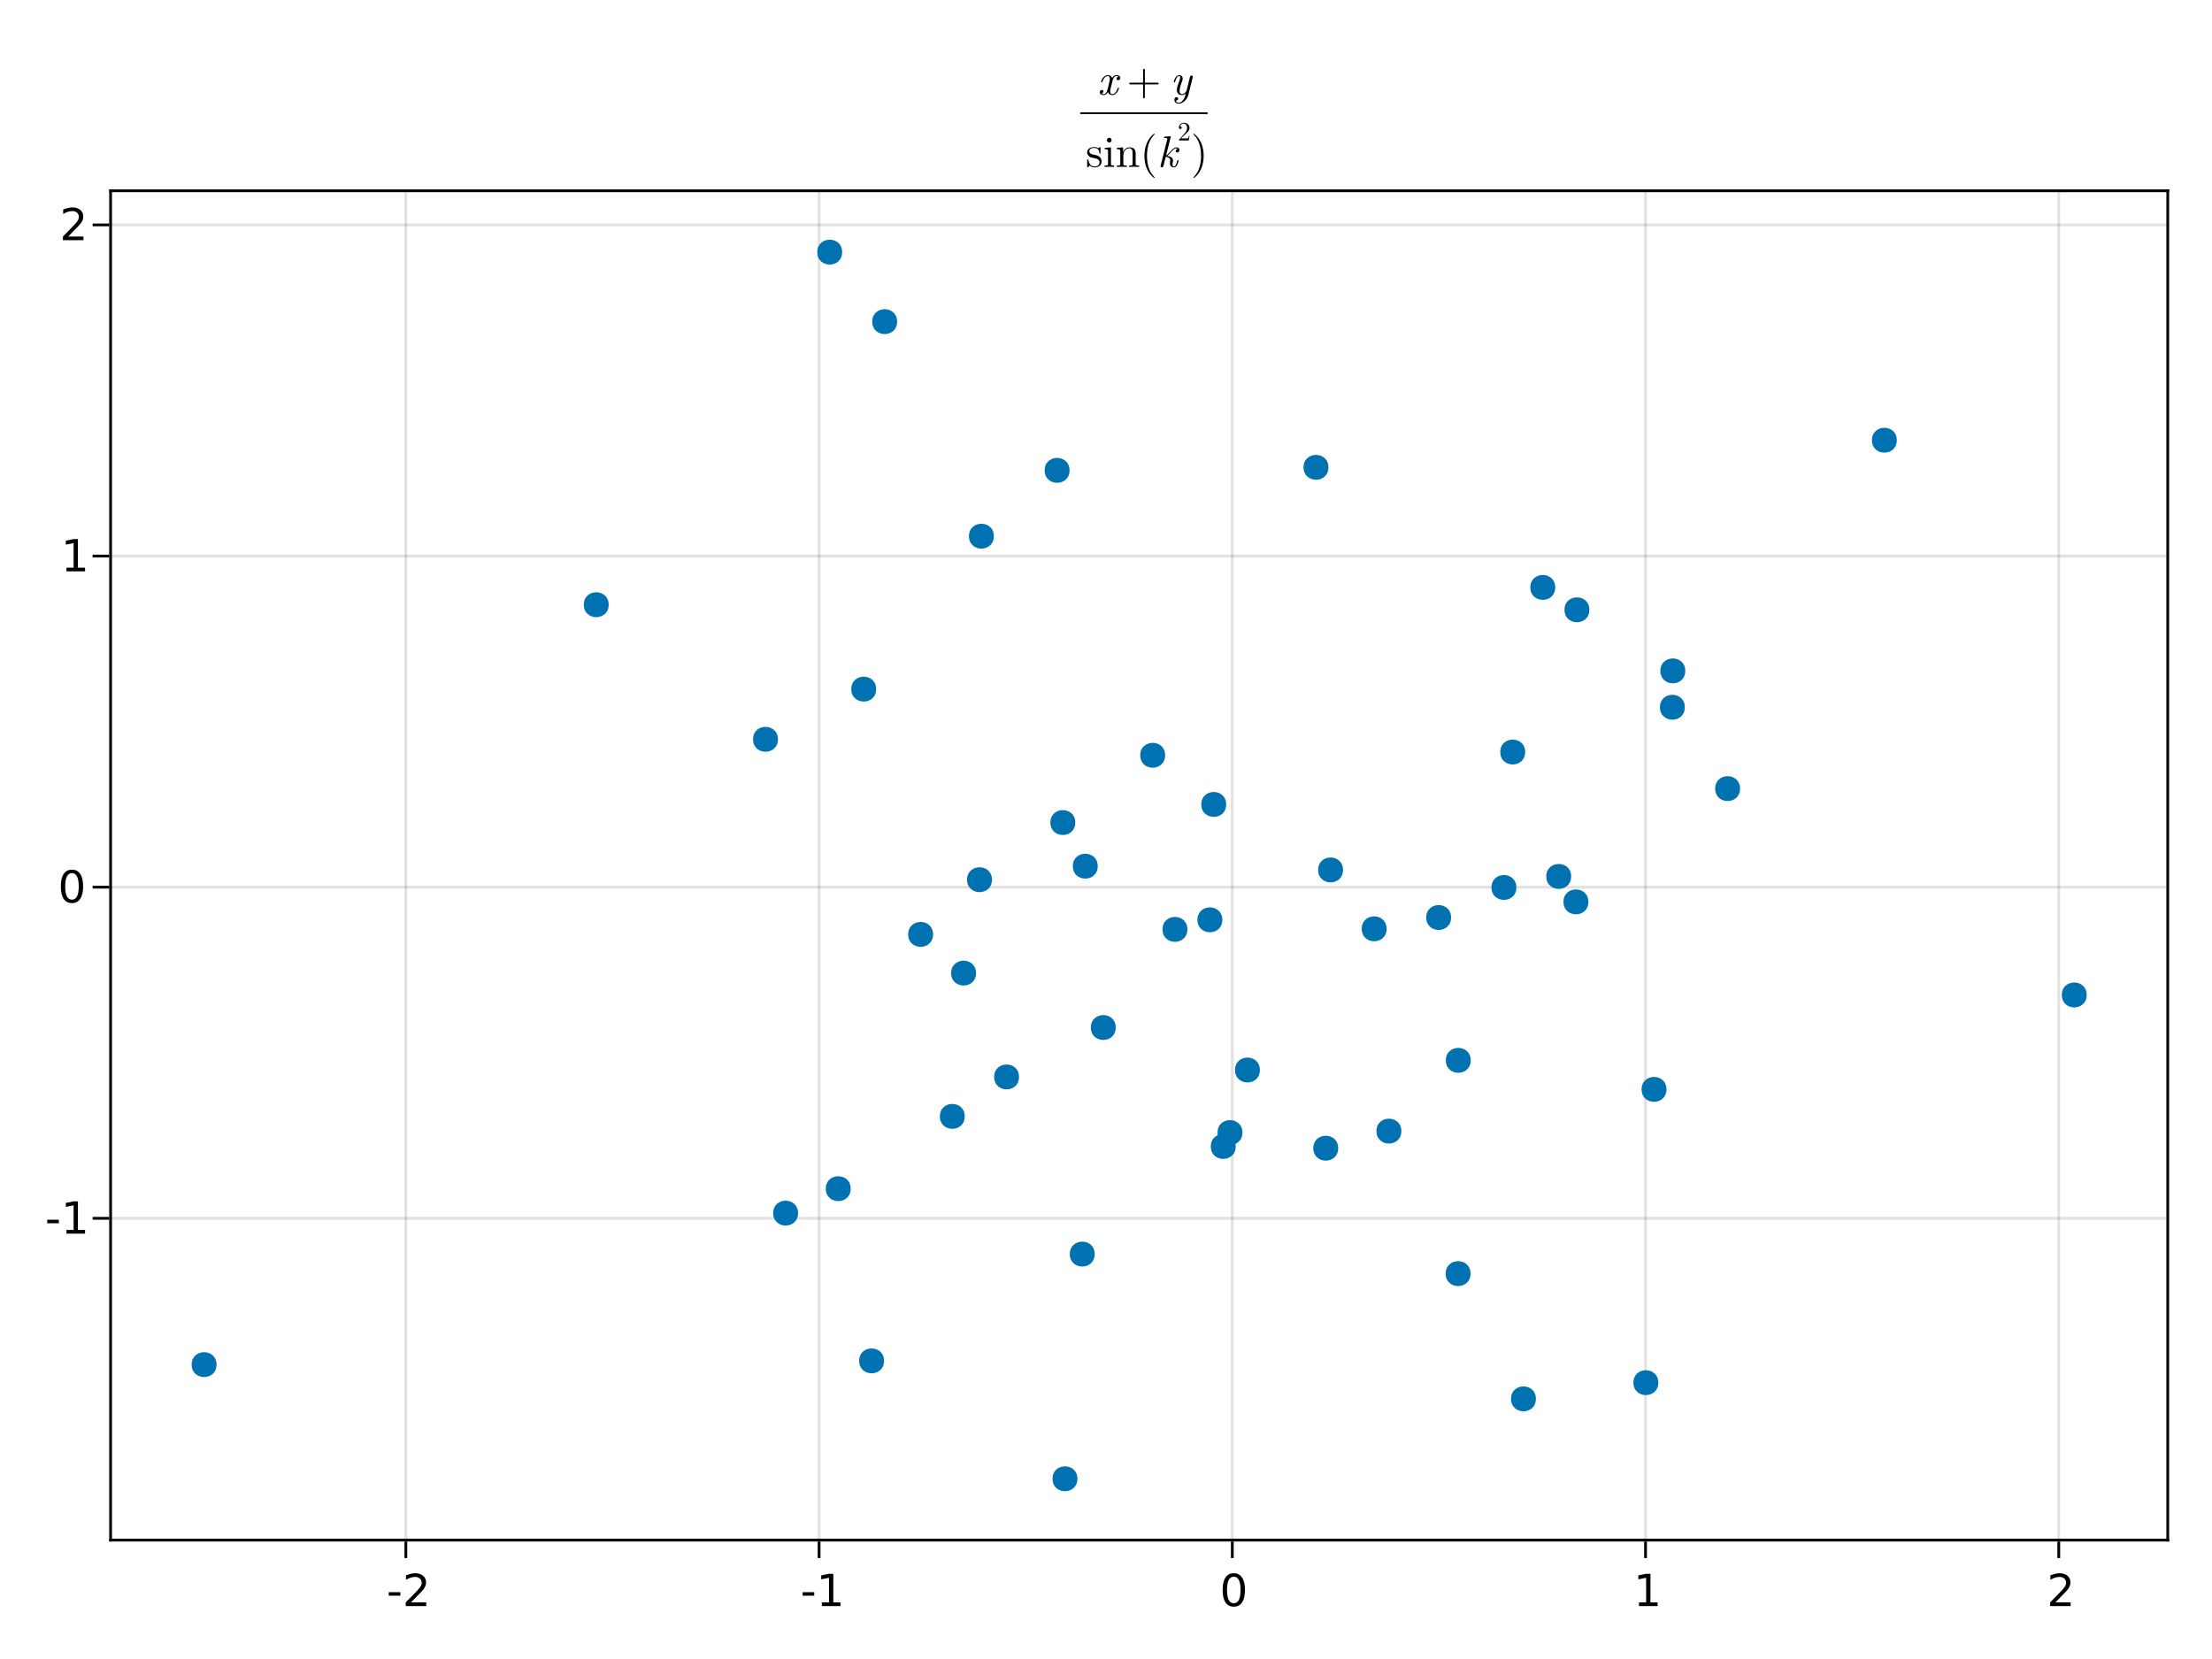 <?xml version="1.0" encoding="UTF-8"?>
<svg xmlns="http://www.w3.org/2000/svg" xmlns:xlink="http://www.w3.org/1999/xlink" width="600pt" height="450pt" viewBox="0 0 600 450" version="1.1">
<defs>
<g>
<symbol overflow="visible" id="zHmn1ICa0-0">
<path style="stroke:none;" d="M 0.594 2.125 L 0.594 -8.469 L 6.594 -8.469 L 6.594 2.125 Z M 1.266 1.453 L 5.938 1.453 L 5.938 -7.781 L 1.266 -7.781 Z M 1.266 1.453 "/>
</symbol>
<symbol overflow="visible" id="zHmn1ICa0-1">
<path style="stroke:none;" d="M 0.594 -3.766 L 3.75 -3.766 L 3.75 -2.812 L 0.594 -2.812 Z M 0.594 -3.766 "/>
</symbol>
<symbol overflow="visible" id="zHmn1ICa0-2">
<path style="stroke:none;" d="M 1.484 -1 L 3.422 -1 L 3.422 -7.672 L 1.312 -7.25 L 1.312 -8.328 L 3.406 -8.75 L 4.594 -8.75 L 4.594 -1 L 6.531 -1 L 6.531 0 L 1.484 0 Z M 1.484 -1 "/>
</symbol>
<symbol overflow="visible" id="zHmn1ICa1-0">
<path style="stroke:none;" d="M 0.594 2.125 L 0.594 -8.469 L 6.594 -8.469 L 6.594 2.125 Z M 1.266 1.453 L 5.938 1.453 L 5.938 -7.781 L 1.266 -7.781 Z M 1.266 1.453 "/>
</symbol>
<symbol overflow="visible" id="zHmn1ICa1-1">
<path style="stroke:none;" d="M 2.297 -1 L 6.438 -1 L 6.438 0 L 0.875 0 L 0.875 -1 C 1.32 -1.457 1.93 -2.078 2.703 -2.859 C 3.484 -3.648 3.973 -4.16 4.172 -4.391 C 4.555 -4.805 4.82 -5.16 4.969 -5.453 C 5.125 -5.754 5.203 -6.047 5.203 -6.328 C 5.203 -6.797 5.035 -7.176 4.703 -7.469 C 4.379 -7.758 3.957 -7.906 3.438 -7.906 C 3.062 -7.906 2.664 -7.844 2.25 -7.719 C 1.844 -7.594 1.406 -7.395 0.938 -7.125 L 0.938 -8.328 C 1.414 -8.516 1.859 -8.656 2.266 -8.75 C 2.68 -8.852 3.062 -8.906 3.406 -8.906 C 4.312 -8.906 5.035 -8.676 5.578 -8.219 C 6.117 -7.77 6.391 -7.164 6.391 -6.406 C 6.391 -6.051 6.32 -5.711 6.188 -5.391 C 6.051 -5.066 5.805 -4.688 5.453 -4.25 C 5.348 -4.133 5.035 -3.805 4.516 -3.266 C 3.992 -2.723 3.254 -1.969 2.297 -1 Z M 2.297 -1 "/>
</symbol>
<symbol overflow="visible" id="zHmn1ICa1-2">
<path style="stroke:none;" d="M 0.594 -3.766 L 3.75 -3.766 L 3.75 -2.812 L 0.594 -2.812 Z M 0.594 -3.766 "/>
</symbol>
<symbol overflow="visible" id="zHmn1ICa1-3">
<path style="stroke:none;" d="M 1.484 -1 L 3.422 -1 L 3.422 -7.672 L 1.312 -7.25 L 1.312 -8.328 L 3.406 -8.75 L 4.594 -8.75 L 4.594 -1 L 6.531 -1 L 6.531 0 L 1.484 0 Z M 1.484 -1 "/>
</symbol>
<symbol overflow="visible" id="zHmn1ICa2-0">
<path style="stroke:none;" d="M 0.594 2.125 L 0.594 -8.469 L 6.594 -8.469 L 6.594 2.125 Z M 1.266 1.453 L 5.938 1.453 L 5.938 -7.781 L 1.266 -7.781 Z M 1.266 1.453 "/>
</symbol>
<symbol overflow="visible" id="zHmn1ICa2-1">
<path style="stroke:none;" d="M 1.484 -1 L 3.422 -1 L 3.422 -7.672 L 1.312 -7.25 L 1.312 -8.328 L 3.406 -8.75 L 4.594 -8.75 L 4.594 -1 L 6.531 -1 L 6.531 0 L 1.484 0 Z M 1.484 -1 "/>
</symbol>
<symbol overflow="visible" id="zHmn1ICa3-0">
<path style="stroke:none;" d="M 0.594 2.125 L 0.594 -8.469 L 6.594 -8.469 L 6.594 2.125 Z M 1.266 1.453 L 5.938 1.453 L 5.938 -7.781 L 1.266 -7.781 Z M 1.266 1.453 "/>
</symbol>
<symbol overflow="visible" id="zHmn1ICa3-1">
<path style="stroke:none;" d="M 3.812 -7.969 C 3.207 -7.969 2.75 -7.664 2.438 -7.062 C 2.133 -6.469 1.984 -5.566 1.984 -4.359 C 1.984 -3.16 2.133 -2.258 2.438 -1.656 C 2.75 -1.062 3.207 -0.766 3.812 -0.766 C 4.426 -0.766 4.883 -1.062 5.188 -1.656 C 5.5 -2.258 5.656 -3.16 5.656 -4.359 C 5.656 -5.566 5.5 -6.469 5.188 -7.062 C 4.883 -7.664 4.426 -7.969 3.812 -7.969 Z M 3.812 -8.906 C 4.789 -8.906 5.539 -8.516 6.062 -7.734 C 6.582 -6.961 6.844 -5.836 6.844 -4.359 C 6.844 -2.891 6.582 -1.766 6.062 -0.984 C 5.539 -0.211 4.789 0.172 3.812 0.172 C 2.832 0.172 2.082 -0.211 1.562 -0.984 C 1.051 -1.766 0.797 -2.891 0.797 -4.359 C 0.797 -5.836 1.051 -6.961 1.562 -7.734 C 2.082 -8.516 2.832 -8.906 3.812 -8.906 Z M 3.812 -8.906 "/>
</symbol>
<symbol overflow="visible" id="zHmn1ICa4-0">
<path style="stroke:none;" d="M 0.594 2.125 L 0.594 -8.469 L 6.594 -8.469 L 6.594 2.125 Z M 1.266 1.453 L 5.938 1.453 L 5.938 -7.781 L 1.266 -7.781 Z M 1.266 1.453 "/>
</symbol>
<symbol overflow="visible" id="zHmn1ICa4-1">
<path style="stroke:none;" d="M 2.297 -1 L 6.438 -1 L 6.438 0 L 0.875 0 L 0.875 -1 C 1.32 -1.457 1.93 -2.078 2.703 -2.859 C 3.484 -3.648 3.973 -4.16 4.172 -4.391 C 4.555 -4.805 4.82 -5.16 4.969 -5.453 C 5.125 -5.754 5.203 -6.047 5.203 -6.328 C 5.203 -6.797 5.035 -7.176 4.703 -7.469 C 4.379 -7.758 3.957 -7.906 3.438 -7.906 C 3.062 -7.906 2.664 -7.844 2.25 -7.719 C 1.844 -7.594 1.406 -7.395 0.938 -7.125 L 0.938 -8.328 C 1.414 -8.516 1.859 -8.656 2.266 -8.75 C 2.68 -8.852 3.062 -8.906 3.406 -8.906 C 4.312 -8.906 5.035 -8.676 5.578 -8.219 C 6.117 -7.77 6.391 -7.164 6.391 -6.406 C 6.391 -6.051 6.32 -5.711 6.188 -5.391 C 6.051 -5.066 5.805 -4.688 5.453 -4.25 C 5.348 -4.133 5.035 -3.805 4.516 -3.266 C 3.992 -2.723 3.254 -1.969 2.297 -1 Z M 2.297 -1 "/>
</symbol>
<symbol overflow="visible" id="zHmn1ICa5-0">
<path style="stroke:none;" d="M 0.594 2.125 L 0.594 -8.469 L 6.594 -8.469 L 6.594 2.125 Z M 1.266 1.453 L 5.938 1.453 L 5.938 -7.781 L 1.266 -7.781 Z M 1.266 1.453 "/>
</symbol>
<symbol overflow="visible" id="zHmn1ICa5-1">
<path style="stroke:none;" d="M 0.594 -3.766 L 3.75 -3.766 L 3.75 -2.812 L 0.594 -2.812 Z M 0.594 -3.766 "/>
</symbol>
<symbol overflow="visible" id="zHmn1ICa6-0">
<path style="stroke:none;" d="M 0.594 2.125 L 0.594 -8.469 L 6.594 -8.469 L 6.594 2.125 Z M 1.266 1.453 L 5.938 1.453 L 5.938 -7.781 L 1.266 -7.781 Z M 1.266 1.453 "/>
</symbol>
<symbol overflow="visible" id="zHmn1ICa6-1">
<path style="stroke:none;" d="M 3.812 -7.969 C 3.207 -7.969 2.75 -7.664 2.438 -7.062 C 2.133 -6.469 1.984 -5.566 1.984 -4.359 C 1.984 -3.16 2.133 -2.258 2.438 -1.656 C 2.75 -1.062 3.207 -0.766 3.812 -0.766 C 4.426 -0.766 4.883 -1.062 5.188 -1.656 C 5.5 -2.258 5.656 -3.16 5.656 -4.359 C 5.656 -5.566 5.5 -6.469 5.188 -7.062 C 4.883 -7.664 4.426 -7.969 3.812 -7.969 Z M 3.812 -8.906 C 4.789 -8.906 5.539 -8.516 6.062 -7.734 C 6.582 -6.961 6.844 -5.836 6.844 -4.359 C 6.844 -2.891 6.582 -1.766 6.062 -0.984 C 5.539 -0.211 4.789 0.172 3.812 0.172 C 2.832 0.172 2.082 -0.211 1.562 -0.984 C 1.051 -1.766 0.797 -2.891 0.797 -4.359 C 0.797 -5.836 1.051 -6.961 1.562 -7.734 C 2.082 -8.516 2.832 -8.906 3.812 -8.906 Z M 3.812 -8.906 "/>
</symbol>
<symbol overflow="visible" id="zHmn1ICa7-0">
<path style="stroke:none;" d="M 0.594 2.125 L 0.594 -8.469 L 6.594 -8.469 L 6.594 2.125 Z M 1.266 1.453 L 5.938 1.453 L 5.938 -7.781 L 1.266 -7.781 Z M 1.266 1.453 "/>
</symbol>
<symbol overflow="visible" id="zHmn1ICa7-1">
<path style="stroke:none;" d="M 1.484 -1 L 3.422 -1 L 3.422 -7.672 L 1.312 -7.25 L 1.312 -8.328 L 3.406 -8.75 L 4.594 -8.75 L 4.594 -1 L 6.531 -1 L 6.531 0 L 1.484 0 Z M 1.484 -1 "/>
</symbol>
<symbol overflow="visible" id="zHmn1ICa7-2">
<path style="stroke:none;" d="M 2.297 -1 L 6.438 -1 L 6.438 0 L 0.875 0 L 0.875 -1 C 1.32 -1.457 1.93 -2.078 2.703 -2.859 C 3.484 -3.648 3.973 -4.16 4.172 -4.391 C 4.555 -4.805 4.82 -5.16 4.969 -5.453 C 5.125 -5.754 5.203 -6.047 5.203 -6.328 C 5.203 -6.797 5.035 -7.176 4.703 -7.469 C 4.379 -7.758 3.957 -7.906 3.438 -7.906 C 3.062 -7.906 2.664 -7.844 2.25 -7.719 C 1.844 -7.594 1.406 -7.395 0.938 -7.125 L 0.938 -8.328 C 1.414 -8.516 1.859 -8.656 2.266 -8.75 C 2.68 -8.852 3.062 -8.906 3.406 -8.906 C 4.312 -8.906 5.035 -8.676 5.578 -8.219 C 6.117 -7.77 6.391 -7.164 6.391 -6.406 C 6.391 -6.051 6.32 -5.711 6.188 -5.391 C 6.051 -5.066 5.805 -4.688 5.453 -4.25 C 5.348 -4.133 5.035 -3.805 4.516 -3.266 C 3.992 -2.723 3.254 -1.969 2.297 -1 Z M 2.297 -1 "/>
</symbol>
<symbol overflow="visible" id="zHmn1ICa8-0">
<path style="stroke:none;" d=""/>
</symbol>
<symbol overflow="visible" id="zHmn1ICa8-1">
<path style="stroke:none;" d="M 5.859 -1.719 C 5.859 -1.844 5.766 -1.844 5.672 -1.844 C 5.531 -1.844 5.516 -1.828 5.453 -1.625 C 5.141 -0.594 4.531 -0.125 4.031 -0.125 C 3.797 -0.125 3.469 -0.281 3.469 -0.906 C 3.469 -1.188 3.594 -1.703 3.703 -2.109 L 4.109 -3.75 C 4.266 -4.375 4.594 -5.047 5.156 -5.047 C 5.203 -5.047 5.5 -5.047 5.688 -4.875 C 5.203 -4.75 5.203 -4.297 5.203 -4.297 C 5.203 -4.141 5.312 -3.906 5.625 -3.906 C 5.844 -3.906 6.219 -4.078 6.219 -4.547 C 6.219 -5.156 5.516 -5.297 5.172 -5.297 C 4.516 -5.297 4.109 -4.719 4 -4.484 C 3.734 -5.203 3.141 -5.297 2.844 -5.297 C 1.641 -5.297 1 -3.734 1 -3.453 C 1 -3.344 1.109 -3.344 1.172 -3.344 C 1.328 -3.344 1.328 -3.344 1.391 -3.547 C 1.719 -4.578 2.344 -5.047 2.812 -5.047 C 3.172 -5.047 3.391 -4.766 3.391 -4.281 C 3.391 -4 3.25 -3.406 3.141 -2.969 L 2.875 -1.875 C 2.672 -1.094 2.422 -0.125 1.703 -0.125 C 1.672 -0.125 1.375 -0.125 1.172 -0.297 C 1.531 -0.391 1.641 -0.703 1.641 -0.875 C 1.641 -1.188 1.391 -1.266 1.234 -1.266 C 0.938 -1.266 0.641 -1.016 0.641 -0.609 C 0.641 -0.141 1.141 0.125 1.688 0.125 C 2.266 0.125 2.656 -0.328 2.875 -0.688 C 3.109 0 3.703 0.125 4.016 0.125 C 5.25 0.125 5.859 -1.469 5.859 -1.719 Z M 5.859 -1.719 "/>
</symbol>
<symbol overflow="visible" id="zHmn1ICa9-0">
<path style="stroke:none;" d=""/>
</symbol>
<symbol overflow="visible" id="zHmn1ICa9-1">
<path style="stroke:none;" d="M 8.656 -3 C 8.656 -3.125 8.562 -3.234 8.422 -3.234 L 4.906 -3.234 L 4.906 -6.75 C 4.906 -6.891 4.797 -7 4.672 -7 C 4.531 -7 4.422 -6.891 4.422 -6.75 L 4.422 -3.234 L 0.906 -3.234 C 0.781 -3.234 0.672 -3.125 0.672 -3 C 0.672 -2.875 0.781 -2.766 0.906 -2.766 L 4.422 -2.766 L 4.422 0.75 C 4.422 0.891 4.531 1 4.672 1 C 4.797 1 4.906 0.891 4.906 0.75 L 4.906 -2.766 L 8.422 -2.766 C 8.562 -2.766 8.656 -2.875 8.656 -3 Z M 8.656 -3 "/>
</symbol>
<symbol overflow="visible" id="zHmn1ICa10-0">
<path style="stroke:none;" d=""/>
</symbol>
<symbol overflow="visible" id="zHmn1ICa10-1">
<path style="stroke:none;" d="M 4.984 0.031 L 6.156 -4.688 C 6.172 -4.766 6.188 -4.828 6.188 -4.859 C 6.188 -4.984 6.094 -5.172 5.859 -5.172 C 5.5 -5.172 5.406 -4.828 5.391 -4.734 L 4.516 -1.203 C 4.422 -0.859 3.953 -0.125 3.234 -0.125 C 2.703 -0.125 2.594 -0.656 2.594 -1.062 C 2.594 -1.781 2.984 -2.875 3.281 -3.688 C 3.391 -3.938 3.438 -4.109 3.438 -4.328 C 3.438 -4.938 3.047 -5.297 2.531 -5.297 C 1.422 -5.297 1 -3.531 1 -3.453 C 1 -3.344 1.109 -3.344 1.172 -3.344 C 1.328 -3.344 1.344 -3.359 1.391 -3.531 C 1.484 -3.906 1.812 -5.047 2.516 -5.047 C 2.641 -5.047 2.766 -5 2.766 -4.688 C 2.766 -4.406 2.656 -4.078 2.484 -3.609 C 2.172 -2.766 1.859 -1.891 1.859 -1.266 C 1.859 -0.219 2.562 0.125 3.203 0.125 C 3.75 0.125 4.125 -0.156 4.281 -0.312 C 3.828 1.672 2.938 2.203 2.344 2.203 C 1.766 2.203 1.594 1.734 1.594 1.688 C 1.594 1.688 1.609 1.656 1.688 1.641 C 2.062 1.578 2.203 1.266 2.203 1.062 C 2.203 0.812 2.016 0.688 1.797 0.688 C 1.656 0.688 1.188 0.75 1.188 1.422 C 1.188 2.047 1.688 2.453 2.344 2.453 C 3.594 2.453 4.688 1.219 4.984 0.031 Z M 4.984 0.031 "/>
</symbol>
<symbol overflow="visible" id="zHmn1ICa11-0">
<path style="stroke:none;" d="M 0.594 0 L 5.406 0 L 5.406 -6.438 L 0.594 -6.438 Z M 1.203 -0.594 L 1.203 -5.844 L 4.797 -5.844 L 4.797 -0.594 Z M 1.203 -0.594 "/>
</symbol>
<symbol overflow="visible" id="zHmn1ICa11-1">
<path style="stroke:none;" d="M 4.312 -1.531 C 4.312 -2.172 3.953 -2.531 3.812 -2.672 C 3.422 -3.062 2.953 -3.156 2.453 -3.25 C 1.781 -3.391 0.969 -3.547 0.969 -4.234 C 0.969 -4.656 1.281 -5.141 2.312 -5.141 C 3.641 -5.141 3.703 -4.062 3.719 -3.703 C 3.734 -3.594 3.859 -3.594 3.859 -3.594 C 4.016 -3.594 4.016 -3.641 4.016 -3.875 L 4.016 -5.094 C 4.016 -5.297 4.016 -5.375 3.891 -5.375 C 3.828 -5.375 3.797 -5.375 3.641 -5.234 C 3.609 -5.188 3.484 -5.078 3.438 -5.047 C 2.984 -5.375 2.5 -5.375 2.312 -5.375 C 0.859 -5.375 0.391 -4.578 0.391 -3.906 C 0.391 -3.484 0.594 -3.141 0.906 -2.875 C 1.297 -2.562 1.625 -2.5 2.5 -2.328 C 2.766 -2.281 3.75 -2.094 3.75 -1.219 C 3.75 -0.609 3.328 -0.125 2.391 -0.125 C 1.375 -0.125 0.953 -0.812 0.719 -1.844 C 0.688 -1.984 0.672 -2.047 0.547 -2.047 C 0.391 -2.047 0.391 -1.953 0.391 -1.734 L 0.391 -0.156 C 0.391 0.047 0.391 0.125 0.531 0.125 C 0.594 0.125 0.594 0.125 0.828 -0.109 C 0.859 -0.125 0.859 -0.156 1.062 -0.391 C 1.594 0.125 2.141 0.125 2.391 0.125 C 3.766 0.125 4.312 -0.672 4.312 -1.531 Z M 4.312 -1.531 "/>
</symbol>
<symbol overflow="visible" id="zHmn1ICa11-2">
<path style="stroke:none;" d="M 2.969 0 L 2.969 -0.375 C 2.172 -0.375 2.125 -0.438 2.125 -0.906 L 2.125 -5.297 L 0.438 -5.172 L 0.438 -4.797 C 1.219 -4.797 1.328 -4.734 1.328 -4.141 L 1.328 -0.906 C 1.328 -0.375 1.203 -0.375 0.391 -0.375 L 0.391 0 L 1.719 -0.031 C 2.141 -0.031 2.562 -0.016 2.969 0 Z M 2.297 -7.25 C 2.297 -7.578 2.031 -7.891 1.672 -7.891 C 1.266 -7.891 1.016 -7.547 1.016 -7.25 C 1.016 -6.922 1.297 -6.609 1.656 -6.609 C 2.062 -6.609 2.297 -6.953 2.297 -7.25 Z M 2.297 -7.25 "/>
</symbol>
<symbol overflow="visible" id="zHmn1ICa11-3">
<path style="stroke:none;" d="M 3.969 2.875 C 3.969 2.844 3.969 2.812 3.766 2.609 C 2.266 1.109 1.891 -1.156 1.891 -3 C 1.891 -5.094 2.344 -7.172 3.812 -8.672 C 3.969 -8.812 3.969 -8.844 3.969 -8.875 C 3.969 -8.969 3.922 -9 3.859 -9 C 3.734 -9 2.656 -8.188 1.938 -6.656 C 1.328 -5.344 1.188 -4.016 1.188 -3 C 1.188 -2.062 1.312 -0.609 1.984 0.75 C 2.703 2.219 3.734 3 3.859 3 C 3.922 3 3.969 2.969 3.969 2.875 Z M 3.969 2.875 "/>
</symbol>
<symbol overflow="visible" id="zHmn1ICa12-0">
<path style="stroke:none;" d="M 0.594 0 L 5.406 0 L 5.406 -6.438 L 0.594 -6.438 Z M 1.203 -0.594 L 1.203 -5.844 L 4.797 -5.844 L 4.797 -0.594 Z M 1.203 -0.594 "/>
</symbol>
<symbol overflow="visible" id="zHmn1ICa12-1">
<path style="stroke:none;" d="M 6.422 0 L 6.422 -0.375 C 5.797 -0.375 5.5 -0.375 5.484 -0.734 L 5.484 -3.031 C 5.484 -4.062 5.484 -4.422 5.109 -4.859 C 4.938 -5.062 4.547 -5.297 3.859 -5.297 C 2.969 -5.297 2.406 -4.781 2.078 -4.047 L 2.078 -5.297 L 0.391 -5.172 L 0.391 -4.797 C 1.219 -4.797 1.312 -4.719 1.312 -4.125 L 1.312 -0.906 C 1.312 -0.375 1.188 -0.375 0.391 -0.375 L 0.391 0 L 1.734 -0.031 L 3.078 0 L 3.078 -0.375 C 2.281 -0.375 2.141 -0.375 2.141 -0.906 L 2.141 -3.125 C 2.141 -4.375 3 -5.047 3.766 -5.047 C 4.531 -5.047 4.656 -4.391 4.656 -3.703 L 4.656 -0.906 C 4.656 -0.375 4.531 -0.375 3.719 -0.375 L 3.719 0 L 5.078 -0.031 Z M 6.422 0 "/>
</symbol>
<symbol overflow="visible" id="zHmn1ICa12-2">
<path style="stroke:none;" d="M 3.469 -3 C 3.469 -3.938 3.344 -5.391 2.672 -6.75 C 1.953 -8.219 0.922 -9 0.797 -9 C 0.734 -9 0.688 -8.953 0.688 -8.875 C 0.688 -8.844 0.688 -8.812 0.906 -8.609 C 2.094 -7.422 2.766 -5.516 2.766 -3 C 2.766 -0.953 2.328 1.156 0.844 2.672 C 0.688 2.812 0.688 2.844 0.688 2.875 C 0.688 2.953 0.734 3 0.797 3 C 0.922 3 2 2.188 2.719 0.656 C 3.328 -0.656 3.469 -1.984 3.469 -3 Z M 3.469 -3 "/>
</symbol>
<symbol overflow="visible" id="zHmn1ICa13-0">
<path style="stroke:none;" d=""/>
</symbol>
<symbol overflow="visible" id="zHmn1ICa13-1">
<path style="stroke:none;" d="M 5.812 -1.719 C 5.812 -1.844 5.719 -1.844 5.625 -1.844 C 5.484 -1.844 5.469 -1.828 5.406 -1.562 C 5.25 -0.953 5.016 -0.125 4.484 -0.125 C 4.156 -0.125 4.141 -0.406 4.141 -0.641 C 4.141 -0.922 4.219 -1.266 4.234 -1.312 C 4.297 -1.578 4.297 -1.578 4.297 -1.734 C 4.297 -2.562 3.453 -2.875 2.703 -2.984 C 2.969 -3.156 3.234 -3.406 3.547 -3.781 C 4.172 -4.484 4.641 -5.047 5.25 -5.047 C 5.469 -5.047 5.562 -4.891 5.562 -4.891 C 5.062 -4.812 5 -4.391 5 -4.297 C 5 -4.141 5.109 -3.906 5.422 -3.906 C 5.688 -3.906 6.031 -4.125 6.031 -4.578 C 6.031 -4.891 5.812 -5.297 5.266 -5.297 C 4.625 -5.297 4.109 -4.797 3.703 -4.312 C 3.031 -3.531 2.828 -3.344 2.406 -3.125 L 3.641 -8.031 C 3.641 -8.062 3.672 -8.188 3.672 -8.188 C 3.672 -8.297 3.594 -8.328 3.5 -8.328 C 3.469 -8.328 3.344 -8.312 3.312 -8.297 L 2.125 -8.203 C 1.984 -8.203 1.844 -8.188 1.844 -7.953 C 1.844 -7.828 1.969 -7.828 2.141 -7.828 C 2.719 -7.828 2.734 -7.734 2.734 -7.625 C 2.734 -7.578 2.703 -7.422 2.703 -7.422 L 0.922 -0.344 C 0.906 -0.312 0.906 -0.188 0.906 -0.188 C 0.906 -0.047 1.016 0.125 1.234 0.125 C 1.594 0.125 1.688 -0.203 1.703 -0.312 L 2.312 -2.75 C 2.766 -2.688 3.531 -2.438 3.531 -1.734 C 3.531 -1.656 3.531 -1.609 3.484 -1.438 C 3.438 -1.234 3.438 -1.156 3.438 -1.031 C 3.438 -0.172 4.016 0.125 4.453 0.125 C 4.984 0.125 5.25 -0.266 5.375 -0.484 C 5.641 -0.953 5.812 -1.688 5.812 -1.719 Z M 5.812 -1.719 "/>
</symbol>
<symbol overflow="visible" id="zHmn1ICa14-0">
<path style="stroke:none;" d="M 0.359 0 L 3.234 0 L 3.234 -3.875 L 0.359 -3.875 Z M 0.719 -0.359 L 0.719 -3.516 L 2.875 -3.516 L 2.875 -0.359 Z M 0.719 -0.359 "/>
</symbol>
<symbol overflow="visible" id="zHmn1ICa14-1">
<path style="stroke:none;" d="M 3.234 -1.25 L 3.047 -1.25 C 3.016 -1.031 2.969 -0.719 2.891 -0.609 C 2.844 -0.547 2.375 -0.547 2.219 -0.547 L 0.922 -0.547 L 1.672 -1.297 C 2.797 -2.297 3.234 -2.672 3.234 -3.406 C 3.234 -4.219 2.578 -4.797 1.703 -4.797 C 0.891 -4.797 0.359 -4.141 0.359 -3.5 C 0.359 -3.094 0.719 -3.094 0.734 -3.094 C 0.859 -3.094 1.109 -3.172 1.109 -3.469 C 1.109 -3.656 0.984 -3.844 0.734 -3.844 C 0.672 -3.844 0.656 -3.844 0.641 -3.844 C 0.812 -4.312 1.203 -4.578 1.609 -4.578 C 2.266 -4.578 2.578 -3.984 2.578 -3.406 C 2.578 -2.828 2.219 -2.25 1.828 -1.812 L 0.438 -0.266 C 0.359 -0.188 0.359 -0.172 0.359 0 L 3.031 0 Z M 3.234 -1.25 "/>
</symbol>
</g>
</defs>
<g id="surface1">
<rect x="0" y="0" width="600" height="450" style="fill:rgb(100%,100%,100%);fill-opacity:1;stroke:none;"/>
<path style=" stroke:none;fill-rule:nonzero;fill:rgb(100%,100%,100%);fill-opacity:1;" d="M 30 417.75 L 588 417.75 L 588 51.75 L 30 51.75 Z M 30 417.75 "/>
<path style="fill:none;stroke-width:1;stroke-linecap:butt;stroke-linejoin:miter;stroke:rgb(0%,0%,0%);stroke-opacity:0.12;stroke-miterlimit:10;" d="M 146.781 557 L 146.781 69 " transform="matrix(0.75,0,0,0.75,0,0)"/>
<path style="fill:none;stroke-width:1;stroke-linecap:butt;stroke-linejoin:miter;stroke:rgb(0%,0%,0%);stroke-opacity:0.12;stroke-miterlimit:10;" d="M 296.234 557 L 296.234 69 " transform="matrix(0.75,0,0,0.75,0,0)"/>
<path style="fill:none;stroke-width:1;stroke-linecap:butt;stroke-linejoin:miter;stroke:rgb(0%,0%,0%);stroke-opacity:0.12;stroke-miterlimit:10;" d="M 445.682 557 L 445.682 69 " transform="matrix(0.75,0,0,0.75,0,0)"/>
<path style="fill:none;stroke-width:1;stroke-linecap:butt;stroke-linejoin:miter;stroke:rgb(0%,0%,0%);stroke-opacity:0.12;stroke-miterlimit:10;" d="M 595.13 557 L 595.13 69 " transform="matrix(0.75,0,0,0.75,0,0)"/>
<path style="fill:none;stroke-width:1;stroke-linecap:butt;stroke-linejoin:miter;stroke:rgb(0%,0%,0%);stroke-opacity:0.12;stroke-miterlimit:10;" d="M 744.583 557 L 744.583 69 " transform="matrix(0.75,0,0,0.75,0,0)"/>
<path style="fill:none;stroke-width:1;stroke-linecap:butt;stroke-linejoin:miter;stroke:rgb(0%,0%,0%);stroke-opacity:0.12;stroke-miterlimit:10;" d="M 40 440.62 L 784 440.62 " transform="matrix(0.75,0,0,0.75,0,0)"/>
<path style="fill:none;stroke-width:1;stroke-linecap:butt;stroke-linejoin:miter;stroke:rgb(0%,0%,0%);stroke-opacity:0.12;stroke-miterlimit:10;" d="M 40 320.859 L 784 320.859 " transform="matrix(0.75,0,0,0.75,0,0)"/>
<path style="fill:none;stroke-width:1;stroke-linecap:butt;stroke-linejoin:miter;stroke:rgb(0%,0%,0%);stroke-opacity:0.12;stroke-miterlimit:10;" d="M 40 201.099 L 784 201.099 " transform="matrix(0.75,0,0,0.75,0,0)"/>
<path style="fill:none;stroke-width:1;stroke-linecap:butt;stroke-linejoin:miter;stroke:rgb(0%,0%,0%);stroke-opacity:0.12;stroke-miterlimit:10;" d="M 40 81.339 L 784 81.339 " transform="matrix(0.75,0,0,0.75,0,0)"/>
<g style="fill:rgb(0%,0%,0%);fill-opacity:1;">
  <use xlink:href="#zHmn1ICa0-1" x="104.852" y="435.641"/>
</g>
<g style="fill:rgb(0%,0%,0%);fill-opacity:1;">
  <use xlink:href="#zHmn1ICa1-1" x="109.18" y="435.641"/>
</g>
<g style="fill:rgb(0%,0%,0%);fill-opacity:1;">
  <use xlink:href="#zHmn1ICa1-2" x="217.113" y="435.641"/>
</g>
<g style="fill:rgb(0%,0%,0%);fill-opacity:1;">
  <use xlink:href="#zHmn1ICa2-1" x="221.441" y="435.641"/>
</g>
<g style="fill:rgb(0%,0%,0%);fill-opacity:1;">
  <use xlink:href="#zHmn1ICa3-1" x="330.844" y="435.641"/>
</g>
<g style="fill:rgb(0%,0%,0%);fill-opacity:1;">
  <use xlink:href="#zHmn1ICa1-3" x="443.086" y="435.641"/>
</g>
<g style="fill:rgb(0%,0%,0%);fill-opacity:1;">
  <use xlink:href="#zHmn1ICa4-1" x="555.219" y="435.641"/>
</g>
<g style="fill:rgb(0%,0%,0%);fill-opacity:1;">
  <use xlink:href="#zHmn1ICa5-1" x="12.211" y="334.617"/>
</g>
<g style="fill:rgb(0%,0%,0%);fill-opacity:1;">
  <use xlink:href="#zHmn1ICa0-2" x="16.543" y="334.617"/>
</g>
<g style="fill:rgb(0%,0%,0%);fill-opacity:1;">
  <use xlink:href="#zHmn1ICa6-1" x="15.703" y="244.797"/>
</g>
<g style="fill:rgb(0%,0%,0%);fill-opacity:1;">
  <use xlink:href="#zHmn1ICa7-1" x="16.543" y="154.977"/>
</g>
<g style="fill:rgb(0%,0%,0%);fill-opacity:1;">
  <use xlink:href="#zHmn1ICa7-2" x="16.195" y="65.156"/>
</g>
<g style="fill:rgb(0%,0%,0%);fill-opacity:1;">
  <use xlink:href="#zHmn1ICa8-1" x="297.664" y="25.668"/>
</g>
<g style="fill:rgb(0%,0%,0%);fill-opacity:1;">
  <use xlink:href="#zHmn1ICa9-1" x="305.633" y="25.668"/>
</g>
<g style="fill:rgb(0%,0%,0%);fill-opacity:1;">
  <use xlink:href="#zHmn1ICa10-1" x="317.367" y="25.668"/>
</g>
<g style="fill:rgb(0%,0%,0%);fill-opacity:1;">
  <use xlink:href="#zHmn1ICa11-1" x="294.496" y="45.27"/>
</g>
<g style="fill:rgb(0%,0%,0%);fill-opacity:1;">
  <use xlink:href="#zHmn1ICa11-2" x="299.223" y="45.27"/>
</g>
<g style="fill:rgb(0%,0%,0%);fill-opacity:1;">
  <use xlink:href="#zHmn1ICa12-1" x="302.559" y="45.27"/>
</g>
<g style="fill:rgb(0%,0%,0%);fill-opacity:1;">
  <use xlink:href="#zHmn1ICa11-3" x="309.23" y="45.27"/>
</g>
<g style="fill:rgb(0%,0%,0%);fill-opacity:1;">
  <use xlink:href="#zHmn1ICa13-1" x="313.898" y="45.27"/>
</g>
<g style="fill:rgb(0%,0%,0%);fill-opacity:1;">
  <use xlink:href="#zHmn1ICa14-1" x="319.418" y="38.094"/>
</g>
<g style="fill:rgb(0%,0%,0%);fill-opacity:1;">
  <use xlink:href="#zHmn1ICa12-2" x="323.02" y="45.27"/>
</g>
<path style="fill:none;stroke-width:0.64;stroke-linecap:round;stroke-linejoin:miter;stroke:rgb(0%,0%,0%);stroke-opacity:1;stroke-miterlimit:10;" d="M 390.938 40.948 L 436.51 40.948 " transform="matrix(0.75,0,0,0.75,0,0)"/>
<path style=" stroke:none;fill-rule:nonzero;fill:rgb(0%,44.706%,69.804%);fill-opacity:1;" d="M 376.117 251.938 C 376.117 256.438 369.367 256.438 369.367 251.938 C 369.367 247.438 376.117 247.438 376.117 251.938 "/>
<path style=" stroke:none;fill-rule:nonzero;fill:rgb(0%,44.706%,69.804%);fill-opacity:1;" d="M 58.738 370.152 C 58.738 374.652 51.988 374.652 51.988 370.152 C 51.988 365.652 58.738 365.652 58.738 370.152 "/>
<path style=" stroke:none;fill-rule:nonzero;fill:rgb(0%,44.706%,69.804%);fill-opacity:1;" d="M 362.98 311.445 C 362.98 315.945 356.23 315.945 356.23 311.445 C 356.23 306.945 362.98 306.945 362.98 311.445 "/>
<path style=" stroke:none;fill-rule:nonzero;fill:rgb(0%,44.706%,69.804%);fill-opacity:1;" d="M 264.742 263.949 C 264.742 268.449 257.992 268.449 257.992 263.949 C 257.992 259.449 264.742 259.449 264.742 263.949 "/>
<path style=" stroke:none;fill-rule:nonzero;fill:rgb(0%,44.706%,69.804%);fill-opacity:1;" d="M 398.93 287.617 C 398.93 292.117 392.18 292.117 392.18 287.617 C 392.18 283.117 398.93 283.117 398.93 287.617 "/>
<path style=" stroke:none;fill-rule:nonzero;fill:rgb(0%,44.706%,69.804%);fill-opacity:1;" d="M 211.012 200.531 C 211.012 205.031 204.262 205.031 204.262 200.531 C 204.262 196.031 211.012 196.031 211.012 200.531 "/>
<path style=" stroke:none;fill-rule:nonzero;fill:rgb(0%,44.706%,69.804%);fill-opacity:1;" d="M 426.172 237.73 C 426.172 242.23 419.422 242.23 419.422 237.73 C 419.422 233.23 426.172 233.23 426.172 237.73 "/>
<path style=" stroke:none;fill-rule:nonzero;fill:rgb(0%,44.706%,69.804%);fill-opacity:1;" d="M 269.066 238.617 C 269.066 243.117 262.316 243.117 262.316 238.617 C 262.316 234.117 269.066 234.117 269.066 238.617 "/>
<path style=" stroke:none;fill-rule:nonzero;fill:rgb(0%,44.706%,69.804%);fill-opacity:1;" d="M 269.578 145.441 C 269.578 149.941 262.828 149.941 262.828 145.441 C 262.828 140.941 269.578 140.941 269.578 145.441 "/>
<path style=" stroke:none;fill-rule:nonzero;fill:rgb(0%,44.706%,69.804%);fill-opacity:1;" d="M 457.125 181.973 C 457.125 186.473 450.375 186.473 450.375 181.973 C 450.375 177.473 457.125 177.473 457.125 181.973 "/>
<path style=" stroke:none;fill-rule:nonzero;fill:rgb(0%,44.706%,69.804%);fill-opacity:1;" d="M 431.113 165.41 C 431.113 169.91 424.363 169.91 424.363 165.41 C 424.363 160.91 431.113 160.91 431.113 165.41 "/>
<path style=" stroke:none;fill-rule:nonzero;fill:rgb(0%,44.706%,69.804%);fill-opacity:1;" d="M 228.434 68.387 C 228.434 72.887 221.684 72.887 221.684 68.387 C 221.684 63.887 228.434 63.887 228.434 68.387 "/>
<path style=" stroke:none;fill-rule:nonzero;fill:rgb(0%,44.706%,69.804%);fill-opacity:1;" d="M 411.309 240.727 C 411.309 245.227 404.559 245.227 404.559 240.727 C 404.559 236.227 411.309 236.227 411.309 240.727 "/>
<path style=" stroke:none;fill-rule:nonzero;fill:rgb(0%,44.706%,69.804%);fill-opacity:1;" d="M 364.289 235.965 C 364.289 240.465 357.539 240.465 357.539 235.965 C 357.539 231.465 364.289 231.465 364.289 235.965 "/>
<path style=" stroke:none;fill-rule:nonzero;fill:rgb(0%,44.706%,69.804%);fill-opacity:1;" d="M 239.797 369.129 C 239.797 373.629 233.047 373.629 233.047 369.129 C 233.047 364.629 239.797 364.629 239.797 369.129 "/>
<path style=" stroke:none;fill-rule:nonzero;fill:rgb(0%,44.706%,69.804%);fill-opacity:1;" d="M 393.605 248.871 C 393.605 253.371 386.855 253.371 386.855 248.871 C 386.855 244.371 393.605 244.371 393.605 248.871 "/>
<path style=" stroke:none;fill-rule:nonzero;fill:rgb(0%,44.706%,69.804%);fill-opacity:1;" d="M 331.551 249.5 C 331.551 254 324.801 254 324.801 249.5 C 324.801 245 331.551 245 331.551 249.5 "/>
<path style=" stroke:none;fill-rule:nonzero;fill:rgb(0%,44.706%,69.804%);fill-opacity:1;" d="M 243.34 87.246 C 243.34 91.746 236.59 91.746 236.59 87.246 C 236.59 82.746 243.34 82.746 243.34 87.246 "/>
<path style=" stroke:none;fill-rule:nonzero;fill:rgb(0%,44.706%,69.804%);fill-opacity:1;" d="M 421.848 159.332 C 421.848 163.832 415.098 163.832 415.098 159.332 C 415.098 154.832 421.848 154.832 421.848 159.332 "/>
<path style=" stroke:none;fill-rule:nonzero;fill:rgb(0%,44.706%,69.804%);fill-opacity:1;" d="M 566.012 269.879 C 566.012 274.379 559.262 274.379 559.262 269.879 C 559.262 265.379 566.012 265.379 566.012 269.879 "/>
<path style=" stroke:none;fill-rule:nonzero;fill:rgb(0%,44.706%,69.804%);fill-opacity:1;" d="M 292.242 401.113 C 292.242 405.613 285.492 405.613 285.492 401.113 C 285.492 396.613 292.242 396.613 292.242 401.113 "/>
<path style=" stroke:none;fill-rule:nonzero;fill:rgb(0%,44.706%,69.804%);fill-opacity:1;" d="M 413.695 203.988 C 413.695 208.488 406.945 208.488 406.945 203.988 C 406.945 199.488 413.695 199.488 413.695 203.988 "/>
<path style=" stroke:none;fill-rule:nonzero;fill:rgb(0%,44.706%,69.804%);fill-opacity:1;" d="M 398.883 345.465 C 398.883 349.965 392.133 349.965 392.133 345.465 C 392.133 340.965 398.883 340.965 398.883 345.465 "/>
<path style=" stroke:none;fill-rule:nonzero;fill:rgb(0%,44.706%,69.804%);fill-opacity:1;" d="M 276.41 292.113 C 276.41 296.613 269.66 296.613 269.66 292.113 C 269.66 287.613 276.41 287.613 276.41 292.113 "/>
<path style=" stroke:none;fill-rule:nonzero;fill:rgb(0%,44.706%,69.804%);fill-opacity:1;" d="M 165.102 164.027 C 165.102 168.527 158.352 168.527 158.352 164.027 C 158.352 159.527 165.102 159.527 165.102 164.027 "/>
<path style=" stroke:none;fill-rule:nonzero;fill:rgb(0%,44.706%,69.804%);fill-opacity:1;" d="M 416.609 379.434 C 416.609 383.934 409.859 383.934 409.859 379.434 C 409.859 374.934 416.609 374.934 416.609 379.434 "/>
<path style=" stroke:none;fill-rule:nonzero;fill:rgb(0%,44.706%,69.804%);fill-opacity:1;" d="M 296.93 340.168 C 296.93 344.668 290.18 344.668 290.18 340.168 C 290.18 335.668 296.93 335.668 296.93 340.168 "/>
<path style=" stroke:none;fill-rule:nonzero;fill:rgb(0%,44.706%,69.804%);fill-opacity:1;" d="M 457.004 191.84 C 457.004 196.34 450.254 196.34 450.254 191.84 C 450.254 187.34 457.004 187.34 457.004 191.84 "/>
<path style=" stroke:none;fill-rule:nonzero;fill:rgb(0%,44.706%,69.804%);fill-opacity:1;" d="M 316.039 204.867 C 316.039 209.367 309.289 209.367 309.289 204.867 C 309.289 200.367 316.039 200.367 316.039 204.867 "/>
<path style=" stroke:none;fill-rule:nonzero;fill:rgb(0%,44.706%,69.804%);fill-opacity:1;" d="M 341.742 290.242 C 341.742 294.742 334.992 294.742 334.992 290.242 C 334.992 285.742 341.742 285.742 341.742 290.242 "/>
<path style=" stroke:none;fill-rule:nonzero;fill:rgb(0%,44.706%,69.804%);fill-opacity:1;" d="M 430.84 244.633 C 430.84 249.133 424.09 249.133 424.09 244.633 C 424.09 240.133 430.84 240.133 430.84 244.633 "/>
<path style=" stroke:none;fill-rule:nonzero;fill:rgb(0%,44.706%,69.804%);fill-opacity:1;" d="M 322.078 252.09 C 322.078 256.59 315.328 256.59 315.328 252.09 C 315.328 247.59 322.078 247.59 322.078 252.09 "/>
<path style=" stroke:none;fill-rule:nonzero;fill:rgb(0%,44.706%,69.804%);fill-opacity:1;" d="M 380.113 306.812 C 380.113 311.312 373.363 311.312 373.363 306.812 C 373.363 302.312 380.113 302.312 380.113 306.812 "/>
<path style=" stroke:none;fill-rule:nonzero;fill:rgb(0%,44.706%,69.804%);fill-opacity:1;" d="M 335.176 310.973 C 335.176 315.473 328.426 315.473 328.426 310.973 C 328.426 306.473 335.176 306.473 335.176 310.973 "/>
<path style=" stroke:none;fill-rule:nonzero;fill:rgb(0%,44.706%,69.804%);fill-opacity:1;" d="M 471.988 213.91 C 471.988 218.41 465.238 218.41 465.238 213.91 C 465.238 209.41 471.988 209.41 471.988 213.91 "/>
<path style=" stroke:none;fill-rule:nonzero;fill:rgb(0%,44.706%,69.804%);fill-opacity:1;" d="M 297.754 234.945 C 297.754 239.445 291.004 239.445 291.004 234.945 C 291.004 230.445 297.754 230.445 297.754 234.945 "/>
<path style=" stroke:none;fill-rule:nonzero;fill:rgb(0%,44.706%,69.804%);fill-opacity:1;" d="M 452.027 295.488 C 452.027 299.988 445.277 299.988 445.277 295.488 C 445.277 290.988 452.027 290.988 452.027 295.488 "/>
<path style=" stroke:none;fill-rule:nonzero;fill:rgb(0%,44.706%,69.804%);fill-opacity:1;" d="M 291.664 223.113 C 291.664 227.613 284.914 227.613 284.914 223.113 C 284.914 218.613 291.664 218.613 291.664 223.113 "/>
<path style=" stroke:none;fill-rule:nonzero;fill:rgb(0%,44.706%,69.804%);fill-opacity:1;" d="M 449.812 375.043 C 449.812 379.543 443.062 379.543 443.062 375.043 C 443.062 370.543 449.812 370.543 449.812 375.043 "/>
<path style=" stroke:none;fill-rule:nonzero;fill:rgb(0%,44.706%,69.804%);fill-opacity:1;" d="M 230.746 322.426 C 230.746 326.926 223.996 326.926 223.996 322.426 C 223.996 317.926 230.746 317.926 230.746 322.426 "/>
<path style=" stroke:none;fill-rule:nonzero;fill:rgb(0%,44.706%,69.804%);fill-opacity:1;" d="M 261.684 302.812 C 261.684 307.312 254.934 307.312 254.934 302.812 C 254.934 298.312 261.684 298.312 261.684 302.812 "/>
<path style=" stroke:none;fill-rule:nonzero;fill:rgb(0%,44.706%,69.804%);fill-opacity:1;" d="M 514.508 119.406 C 514.508 123.906 507.758 123.906 507.758 119.406 C 507.758 114.906 514.508 114.906 514.508 119.406 "/>
<path style=" stroke:none;fill-rule:nonzero;fill:rgb(0%,44.706%,69.804%);fill-opacity:1;" d="M 253.09 253.453 C 253.09 257.953 246.34 257.953 246.34 253.453 C 246.34 248.953 253.09 248.953 253.09 253.453 "/>
<path style=" stroke:none;fill-rule:nonzero;fill:rgb(0%,44.706%,69.804%);fill-opacity:1;" d="M 337.004 307.207 C 337.004 311.707 330.254 311.707 330.254 307.207 C 330.254 302.707 337.004 302.707 337.004 307.207 "/>
<path style=" stroke:none;fill-rule:nonzero;fill:rgb(0%,44.706%,69.804%);fill-opacity:1;" d="M 290.113 127.586 C 290.113 132.086 283.363 132.086 283.363 127.586 C 283.363 123.086 290.113 123.086 290.113 127.586 "/>
<path style=" stroke:none;fill-rule:nonzero;fill:rgb(0%,44.706%,69.804%);fill-opacity:1;" d="M 237.656 186.918 C 237.656 191.418 230.906 191.418 230.906 186.918 C 230.906 182.418 237.656 182.418 237.656 186.918 "/>
<path style=" stroke:none;fill-rule:nonzero;fill:rgb(0%,44.706%,69.804%);fill-opacity:1;" d="M 302.637 278.711 C 302.637 283.211 295.887 283.211 295.887 278.711 C 295.887 274.211 302.637 274.211 302.637 278.711 "/>
<path style=" stroke:none;fill-rule:nonzero;fill:rgb(0%,44.706%,69.804%);fill-opacity:1;" d="M 332.598 218.199 C 332.598 222.699 325.848 222.699 325.848 218.199 C 325.848 213.699 332.598 213.699 332.598 218.199 "/>
<path style=" stroke:none;fill-rule:nonzero;fill:rgb(0%,44.706%,69.804%);fill-opacity:1;" d="M 216.469 329.055 C 216.469 333.555 209.719 333.555 209.719 329.055 C 209.719 324.555 216.469 324.555 216.469 329.055 "/>
<path style=" stroke:none;fill-rule:nonzero;fill:rgb(0%,44.706%,69.804%);fill-opacity:1;" d="M 360.336 126.766 C 360.336 131.266 353.586 131.266 353.586 126.766 C 353.586 122.266 360.336 122.266 360.336 126.766 "/>
<path style="fill:none;stroke-width:1;stroke-linecap:butt;stroke-linejoin:miter;stroke:rgb(0%,0%,0%);stroke-opacity:1;stroke-miterlimit:10;" d="M 146.781 557.5 L 146.781 563.5 " transform="matrix(0.75,0,0,0.75,0,0)"/>
<path style="fill:none;stroke-width:1;stroke-linecap:butt;stroke-linejoin:miter;stroke:rgb(0%,0%,0%);stroke-opacity:1;stroke-miterlimit:10;" d="M 296.234 557.5 L 296.234 563.5 " transform="matrix(0.75,0,0,0.75,0,0)"/>
<path style="fill:none;stroke-width:1;stroke-linecap:butt;stroke-linejoin:miter;stroke:rgb(0%,0%,0%);stroke-opacity:1;stroke-miterlimit:10;" d="M 445.682 557.5 L 445.682 563.5 " transform="matrix(0.75,0,0,0.75,0,0)"/>
<path style="fill:none;stroke-width:1;stroke-linecap:butt;stroke-linejoin:miter;stroke:rgb(0%,0%,0%);stroke-opacity:1;stroke-miterlimit:10;" d="M 595.13 557.5 L 595.13 563.5 " transform="matrix(0.75,0,0,0.75,0,0)"/>
<path style="fill:none;stroke-width:1;stroke-linecap:butt;stroke-linejoin:miter;stroke:rgb(0%,0%,0%);stroke-opacity:1;stroke-miterlimit:10;" d="M 744.583 557.5 L 744.583 563.5 " transform="matrix(0.75,0,0,0.75,0,0)"/>
<path style="fill:none;stroke-width:1;stroke-linecap:butt;stroke-linejoin:miter;stroke:rgb(0%,0%,0%);stroke-opacity:1;stroke-miterlimit:10;" d="M 39.5 440.62 L 33.5 440.62 " transform="matrix(0.75,0,0,0.75,0,0)"/>
<path style="fill:none;stroke-width:1;stroke-linecap:butt;stroke-linejoin:miter;stroke:rgb(0%,0%,0%);stroke-opacity:1;stroke-miterlimit:10;" d="M 39.5 320.859 L 33.5 320.859 " transform="matrix(0.75,0,0,0.75,0,0)"/>
<path style="fill:none;stroke-width:1;stroke-linecap:butt;stroke-linejoin:miter;stroke:rgb(0%,0%,0%);stroke-opacity:1;stroke-miterlimit:10;" d="M 39.5 201.099 L 33.5 201.099 " transform="matrix(0.75,0,0,0.75,0,0)"/>
<path style="fill:none;stroke-width:1;stroke-linecap:butt;stroke-linejoin:miter;stroke:rgb(0%,0%,0%);stroke-opacity:1;stroke-miterlimit:10;" d="M 39.5 81.339 L 33.5 81.339 " transform="matrix(0.75,0,0,0.75,0,0)"/>
<path style="fill:none;stroke-width:1;stroke-linecap:butt;stroke-linejoin:miter;stroke:rgb(0%,0%,0%);stroke-opacity:1;stroke-miterlimit:10;" d="M 39.5 557 L 784.5 557 " transform="matrix(0.75,0,0,0.75,0,0)"/>
<path style="fill:none;stroke-width:1;stroke-linecap:butt;stroke-linejoin:miter;stroke:rgb(0%,0%,0%);stroke-opacity:1;stroke-miterlimit:10;" d="M 40 557.5 L 40 68.5 " transform="matrix(0.75,0,0,0.75,0,0)"/>
<path style="fill:none;stroke-width:1;stroke-linecap:butt;stroke-linejoin:miter;stroke:rgb(0%,0%,0%);stroke-opacity:1;stroke-miterlimit:10;" d="M 39.5 69 L 784.5 69 " transform="matrix(0.75,0,0,0.75,0,0)"/>
<path style="fill:none;stroke-width:1;stroke-linecap:butt;stroke-linejoin:miter;stroke:rgb(0%,0%,0%);stroke-opacity:1;stroke-miterlimit:10;" d="M 784 557.5 L 784 68.5 " transform="matrix(0.75,0,0,0.75,0,0)"/>
</g>
</svg>
